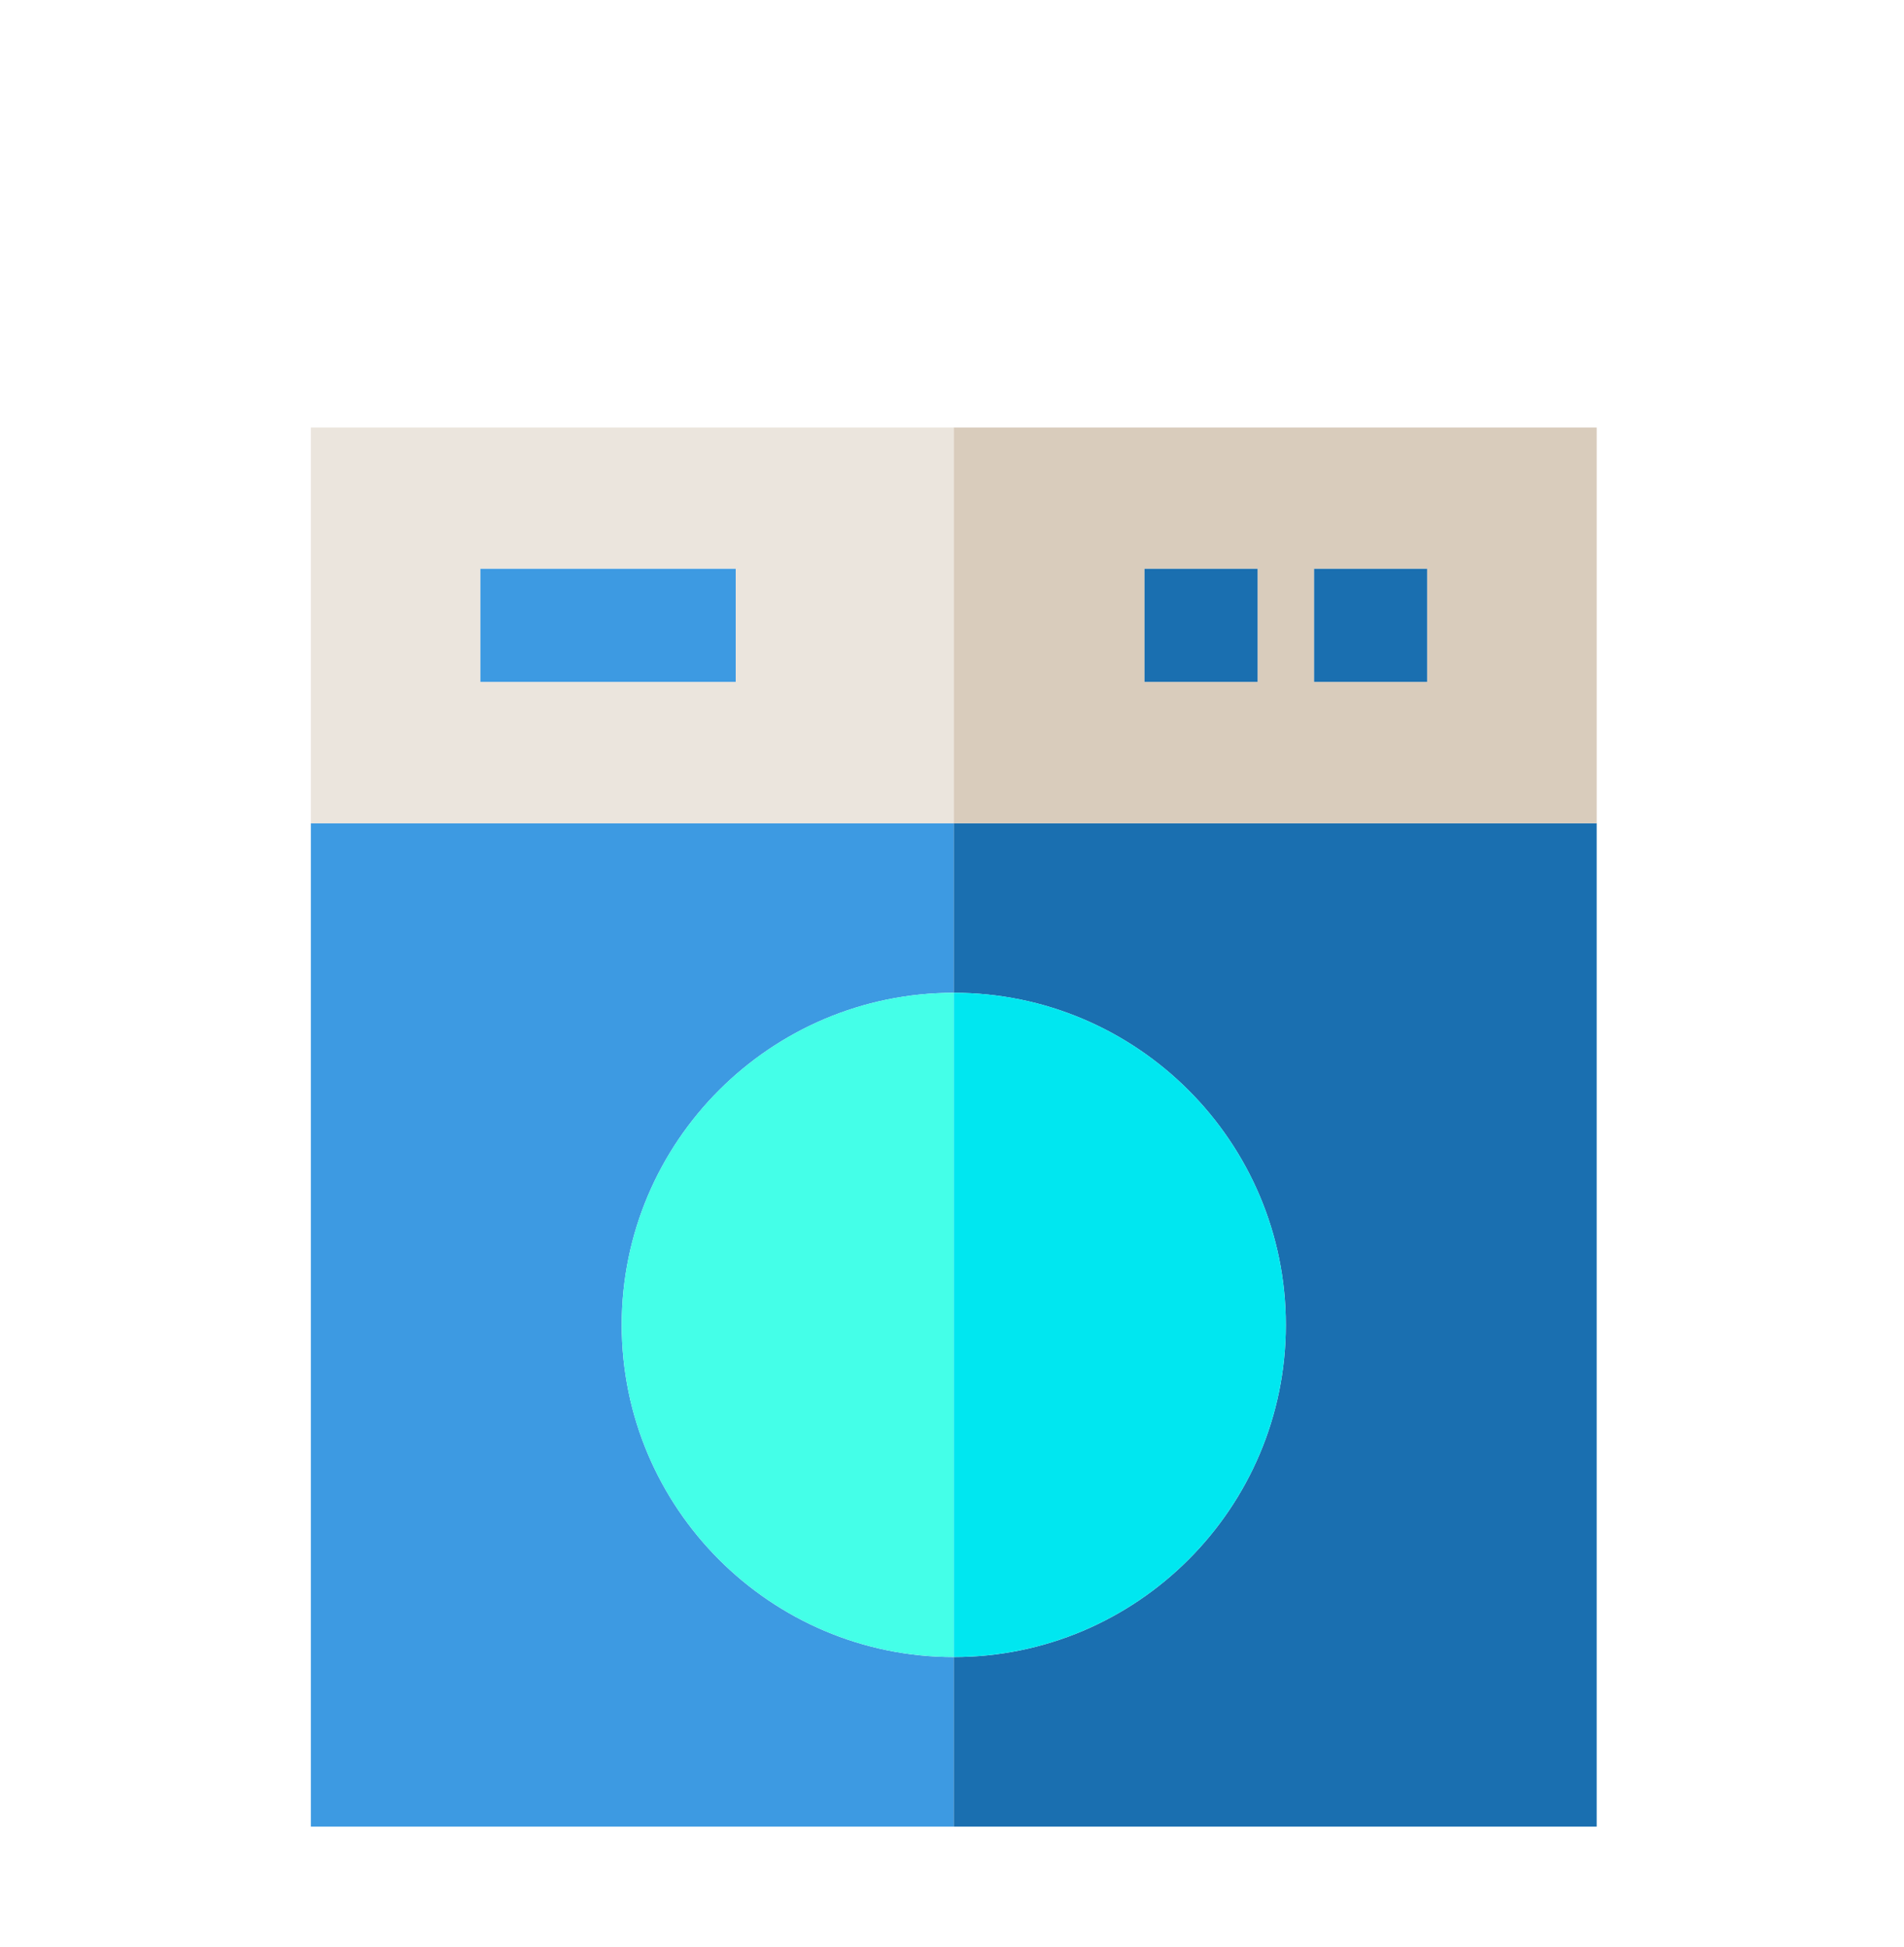 <svg width="45" height="46" viewBox="0 0 45 46" fill="none" xmlns="http://www.w3.org/2000/svg">
<g clip-path="url(#clip0_438_7682)">
<g filter="url(#filter0_d_438_7682)">
<path d="M14.694 27.635C14.694 23.307 18.214 19.787 22.542 19.787V15.779H7.347V39.49H22.542V35.483C18.214 35.483 14.694 31.962 14.694 27.635Z" fill="#3D9AE2"/>
<path d="M22.542 19.787C26.869 19.787 30.39 23.307 30.39 27.635C30.39 31.962 26.869 35.483 22.542 35.483V39.49H37.737V15.779H22.542V19.787Z" fill="#1A6FB0"/>
<path d="M22.542 6.429H7.347V15.779H22.542V6.429ZM17.388 12.44H11.354V9.768H17.388V12.44Z" fill="#EBE5DD"/>
<path d="M22.542 6.429V15.779H37.737V6.429H22.542ZM29.722 12.44H27.05V9.768H29.722V12.44ZM33.729 12.44H31.058V9.768H33.729V12.44Z" fill="#D9CCBC"/>
<path d="M17.388 9.768H11.354V12.44H17.388V9.768Z" fill="#3D9AE2"/>
<path d="M33.729 9.768H31.058V12.44H33.729V9.768Z" fill="#1A6FB0"/>
<path d="M29.722 9.768H27.05V12.44H29.722V9.768Z" fill="#1A6FB0"/>
<path d="M14.694 27.634C14.694 31.962 18.214 35.482 22.542 35.482V19.787C18.214 19.787 14.694 23.307 14.694 27.634Z" fill="#44FFE8"/>
<path d="M30.39 27.634C30.39 23.307 26.869 19.787 22.542 19.787V35.482C26.869 35.482 30.39 31.962 30.39 27.634Z" fill="#00E7F0"/>
</g>
</g>
<defs>
<filter id="filter0_d_438_7682" x="3.673" y="6.429" width="37.737" height="40.408" filterUnits="userSpaceOnUse" color-interpolation-filters="sRGB">
<feFlood flood-opacity="0" result="BackgroundImageFix"/>
<feColorMatrix in="SourceAlpha" type="matrix" values="0 0 0 0 0 0 0 0 0 0 0 0 0 0 0 0 0 0 127 0" result="hardAlpha"/>
<feOffset dy="3.673"/>
<feGaussianBlur stdDeviation="1.837"/>
<feComposite in2="hardAlpha" operator="out"/>
<feColorMatrix type="matrix" values="0 0 0 0 0 0 0 0 0 0 0 0 0 0 0 0 0 0 0.25 0"/>
<feBlend mode="normal" in2="BackgroundImageFix" result="effect1_dropShadow_438_7682"/>
<feBlend mode="normal" in="SourceGraphic" in2="effect1_dropShadow_438_7682" result="shape"/>
</filter>
<clipPath id="clip0_438_7682">
<rect width="45" height="45.918" fill="white"/>
</clipPath>
</defs>
</svg>
